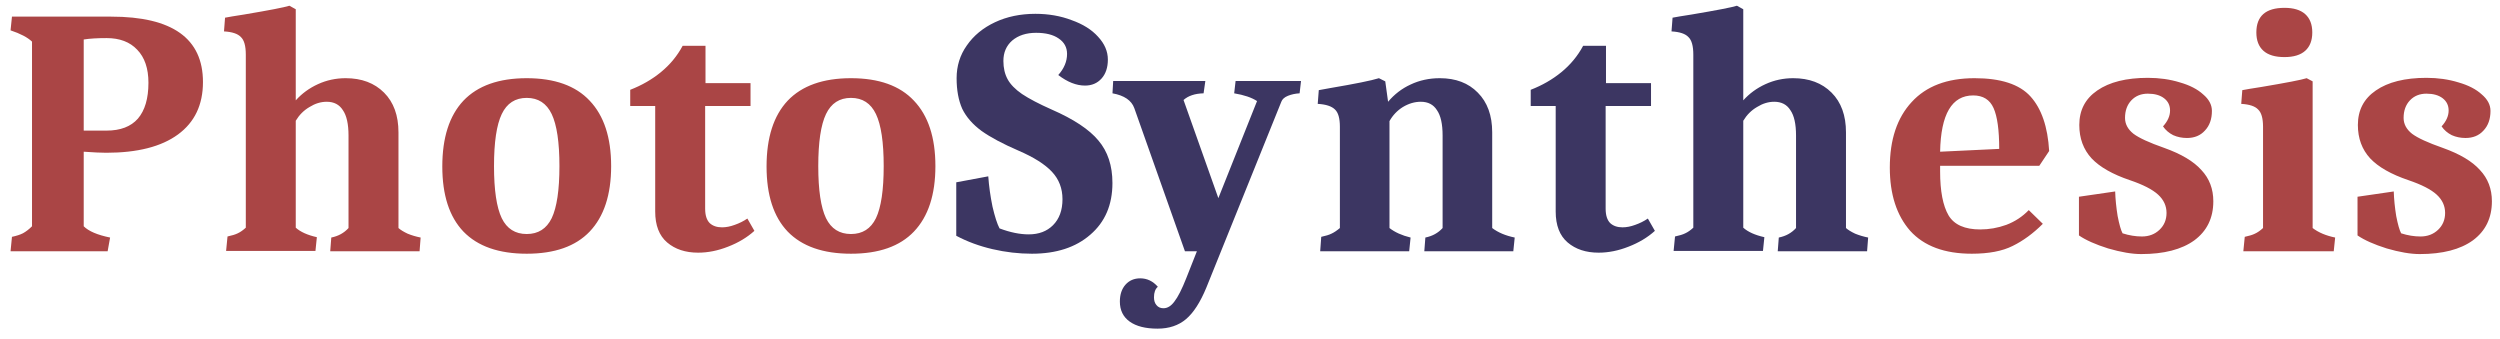 <svg width="199" height="27" viewBox="0 0 199 27" fill="none" xmlns="http://www.w3.org/2000/svg">
<path d="M0.952 18.852C1.307 18.777 1.596 18.684 1.82 18.572C2.063 18.441 2.305 18.255 2.548 18.012V3.312C2.193 2.976 1.624 2.677 0.84 2.416L0.952 1.324H8.848C13.72 1.324 16.156 3.06 16.156 6.532C16.156 8.343 15.493 9.733 14.168 10.704C12.843 11.675 10.939 12.16 8.456 12.16C8.045 12.16 7.448 12.132 6.664 12.076V18.012C7.056 18.404 7.756 18.703 8.764 18.908L8.568 20H0.84L0.952 18.852ZM8.484 10.396C9.585 10.396 10.416 10.079 10.976 9.444C11.536 8.791 11.816 7.839 11.816 6.588C11.816 5.449 11.517 4.572 10.92 3.956C10.341 3.34 9.529 3.032 8.484 3.032C7.737 3.032 7.131 3.069 6.664 3.144V10.396H8.484ZM18.11 18.824C18.464 18.749 18.735 18.665 18.922 18.572C19.127 18.479 19.342 18.329 19.566 18.124V4.348C19.566 3.657 19.435 3.191 19.174 2.948C18.931 2.687 18.483 2.537 17.83 2.5L17.914 1.408C18.194 1.352 18.698 1.268 19.426 1.156C21.423 0.82 22.627 0.587 23.038 0.456L23.542 0.736V7.988C24.027 7.447 24.615 7.017 25.306 6.7C25.996 6.383 26.734 6.224 27.518 6.224C28.787 6.224 29.804 6.607 30.57 7.372C31.335 8.137 31.718 9.192 31.718 10.536V18.152C31.886 18.301 32.128 18.451 32.446 18.6C32.763 18.731 33.108 18.833 33.482 18.908L33.398 20H26.286L26.37 18.908C26.93 18.796 27.387 18.544 27.742 18.152V10.788C27.742 9.873 27.592 9.201 27.294 8.772C27.014 8.324 26.584 8.1 26.006 8.1C25.539 8.1 25.082 8.24 24.634 8.52C24.186 8.781 23.822 9.145 23.542 9.612V18.124C23.915 18.46 24.475 18.712 25.222 18.88L25.11 19.972H17.998L18.11 18.824ZM41.927 20.196C39.705 20.196 38.025 19.608 36.887 18.432C35.767 17.256 35.207 15.529 35.207 13.252C35.207 10.956 35.767 9.211 36.887 8.016C38.025 6.821 39.705 6.224 41.927 6.224C44.148 6.224 45.819 6.821 46.939 8.016C48.077 9.211 48.647 10.947 48.647 13.224C48.647 15.501 48.077 17.237 46.939 18.432C45.819 19.608 44.148 20.196 41.927 20.196ZM41.927 18.628C42.841 18.628 43.504 18.208 43.915 17.368C44.325 16.509 44.531 15.128 44.531 13.224C44.531 11.32 44.325 9.939 43.915 9.08C43.504 8.221 42.841 7.792 41.927 7.792C41.012 7.792 40.349 8.221 39.939 9.08C39.528 9.939 39.323 11.32 39.323 13.224C39.323 15.128 39.528 16.509 39.939 17.368C40.349 18.208 41.012 18.628 41.927 18.628ZM55.57 20.112C54.562 20.112 53.741 19.841 53.106 19.3C52.472 18.759 52.154 17.937 52.154 16.836V8.436H50.166V7.148C51.081 6.793 51.893 6.327 52.602 5.748C53.33 5.151 53.909 4.451 54.338 3.648H56.158V6.616H59.742V8.436H56.13V16.612C56.13 17.135 56.252 17.517 56.494 17.76C56.737 17.984 57.064 18.096 57.474 18.096C57.792 18.096 58.128 18.031 58.482 17.9C58.856 17.769 59.192 17.601 59.49 17.396L60.05 18.376C59.472 18.899 58.772 19.319 57.95 19.636C57.148 19.953 56.354 20.112 55.57 20.112ZM67.738 20.196C65.517 20.196 63.837 19.608 62.698 18.432C61.578 17.256 61.018 15.529 61.018 13.252C61.018 10.956 61.578 9.211 62.698 8.016C63.837 6.821 65.517 6.224 67.738 6.224C69.96 6.224 71.63 6.821 72.75 8.016C73.889 9.211 74.458 10.947 74.458 13.224C74.458 15.501 73.889 17.237 72.75 18.432C71.63 19.608 69.96 20.196 67.738 20.196ZM67.738 18.628C68.653 18.628 69.316 18.208 69.726 17.368C70.137 16.509 70.342 15.128 70.342 13.224C70.342 11.32 70.137 9.939 69.726 9.08C69.316 8.221 68.653 7.792 67.738 7.792C66.823 7.792 66.161 8.221 65.75 9.08C65.34 9.939 65.134 11.32 65.134 13.224C65.134 15.128 65.34 16.509 65.75 17.368C66.161 18.208 66.823 18.628 67.738 18.628ZM156.953 20.196C154.788 20.196 153.154 19.589 152.053 18.376C150.97 17.144 150.429 15.464 150.429 13.336C150.429 11.115 151.008 9.379 152.165 8.128C153.322 6.859 154.993 6.224 157.177 6.224C159.268 6.224 160.752 6.709 161.629 7.68C162.506 8.651 163.001 10.097 163.113 12.02L162.329 13.196H154.433V13.644C154.433 15.212 154.657 16.379 155.105 17.144C155.553 17.891 156.393 18.264 157.625 18.264C158.334 18.264 159.025 18.143 159.697 17.9C160.388 17.639 160.985 17.247 161.489 16.724L162.609 17.816C161.844 18.581 161.041 19.169 160.201 19.58C159.38 19.991 158.297 20.196 156.953 20.196ZM159.137 11.852C159.137 10.359 158.988 9.276 158.689 8.604C158.39 7.932 157.849 7.596 157.065 7.596C155.366 7.596 154.489 9.089 154.433 12.076L159.137 11.852ZM170.44 20.224C169.712 20.224 168.835 20.075 167.808 19.776C166.8 19.459 166.026 19.113 165.484 18.74V15.66L168.368 15.24C168.387 15.856 168.452 16.509 168.564 17.2C168.695 17.872 168.826 18.329 168.956 18.572C169.479 18.74 169.992 18.824 170.496 18.824C171.056 18.824 171.523 18.647 171.896 18.292C172.27 17.937 172.456 17.489 172.456 16.948C172.456 16.388 172.232 15.903 171.784 15.492C171.336 15.081 170.59 14.699 169.544 14.344C168.163 13.877 167.146 13.299 166.492 12.608C165.839 11.899 165.512 11.012 165.512 9.948C165.512 8.772 165.988 7.857 166.94 7.204C167.911 6.532 169.255 6.196 170.972 6.196C171.887 6.196 172.736 6.317 173.52 6.56C174.304 6.784 174.92 7.101 175.368 7.512C175.835 7.904 176.068 8.343 176.068 8.828C176.068 9.481 175.882 10.004 175.508 10.396C175.154 10.788 174.678 10.984 174.08 10.984C173.688 10.984 173.324 10.909 172.988 10.76C172.652 10.592 172.382 10.359 172.176 10.06C172.55 9.649 172.736 9.229 172.736 8.8C172.736 8.389 172.578 8.063 172.26 7.82C171.943 7.577 171.514 7.456 170.972 7.456C170.431 7.456 169.992 7.633 169.656 7.988C169.32 8.343 169.152 8.809 169.152 9.388C169.152 9.873 169.376 10.293 169.824 10.648C170.272 10.984 171.084 11.357 172.26 11.768C173.623 12.253 174.612 12.841 175.228 13.532C175.863 14.204 176.18 15.035 176.18 16.024C176.18 17.349 175.676 18.385 174.668 19.132C173.66 19.86 172.251 20.224 170.44 20.224ZM178.682 18.852C179.036 18.777 179.307 18.693 179.494 18.6C179.699 18.507 179.914 18.357 180.138 18.152V10.088C180.138 9.416 180.007 8.959 179.746 8.716C179.503 8.455 179.055 8.305 178.402 8.268L178.486 7.176C178.766 7.12 179.27 7.036 179.998 6.924C181.995 6.588 183.199 6.355 183.61 6.224L184.086 6.476V18.152C184.552 18.507 185.15 18.759 185.878 18.908L185.766 20H178.57L178.682 18.852ZM181.846 4.544C181.099 4.544 180.539 4.376 180.166 4.04C179.792 3.704 179.606 3.219 179.606 2.584C179.606 1.277 180.352 0.624 181.846 0.624C182.574 0.624 183.124 0.792 183.498 1.128C183.871 1.464 184.058 1.949 184.058 2.584C184.058 3.219 183.871 3.704 183.498 4.04C183.124 4.376 182.574 4.544 181.846 4.544ZM192.615 20.224C191.887 20.224 191.01 20.075 189.983 19.776C188.975 19.459 188.2 19.113 187.659 18.74V15.66L190.543 15.24C190.562 15.856 190.627 16.509 190.739 17.2C190.87 17.872 191 18.329 191.131 18.572C191.654 18.74 192.167 18.824 192.671 18.824C193.231 18.824 193.698 18.647 194.071 18.292C194.444 17.937 194.631 17.489 194.631 16.948C194.631 16.388 194.407 15.903 193.959 15.492C193.511 15.081 192.764 14.699 191.719 14.344C190.338 13.877 189.32 13.299 188.667 12.608C188.014 11.899 187.687 11.012 187.687 9.948C187.687 8.772 188.163 7.857 189.115 7.204C190.086 6.532 191.43 6.196 193.147 6.196C194.062 6.196 194.911 6.317 195.695 6.56C196.479 6.784 197.095 7.101 197.543 7.512C198.01 7.904 198.243 8.343 198.243 8.828C198.243 9.481 198.056 10.004 197.683 10.396C197.328 10.788 196.852 10.984 196.255 10.984C195.863 10.984 195.499 10.909 195.163 10.76C194.827 10.592 194.556 10.359 194.351 10.06C194.724 9.649 194.911 9.229 194.911 8.8C194.911 8.389 194.752 8.063 194.435 7.82C194.118 7.577 193.688 7.456 193.147 7.456C192.606 7.456 192.167 7.633 191.831 7.988C191.495 8.343 191.327 8.809 191.327 9.388C191.327 9.873 191.551 10.293 191.999 10.648C192.447 10.984 193.259 11.357 194.435 11.768C195.798 12.253 196.787 12.841 197.403 13.532C198.038 14.204 198.355 15.035 198.355 16.024C198.355 17.349 197.851 18.385 196.843 19.132C195.835 19.86 194.426 20.224 192.615 20.224Z" fill="#AA4545"/>
<path d="M82.138 20.196C81.093 20.196 80.047 20.075 79.002 19.832C77.957 19.589 76.995 19.235 76.118 18.768V14.512L78.666 14.036C78.722 14.82 78.834 15.623 79.002 16.444C79.189 17.247 79.375 17.825 79.562 18.18C80.402 18.497 81.177 18.656 81.886 18.656C82.689 18.656 83.332 18.413 83.818 17.928C84.322 17.424 84.574 16.733 84.574 15.856C84.574 14.997 84.294 14.269 83.734 13.672C83.174 13.075 82.287 12.515 81.074 11.992C79.823 11.451 78.843 10.928 78.134 10.424C77.424 9.901 76.911 9.313 76.594 8.66C76.295 7.988 76.146 7.176 76.146 6.224C76.146 5.253 76.416 4.385 76.958 3.62C77.499 2.836 78.246 2.22 79.198 1.772C80.15 1.324 81.223 1.1 82.418 1.1C83.463 1.1 84.424 1.268 85.302 1.604C86.198 1.921 86.898 2.36 87.402 2.92C87.924 3.48 88.186 4.087 88.186 4.74C88.186 5.375 88.018 5.879 87.682 6.252C87.346 6.625 86.907 6.812 86.366 6.812C85.675 6.812 84.966 6.532 84.238 5.972C84.704 5.449 84.938 4.889 84.938 4.292C84.938 3.769 84.714 3.359 84.266 3.06C83.837 2.761 83.239 2.612 82.474 2.612C81.69 2.612 81.055 2.817 80.57 3.228C80.103 3.639 79.87 4.18 79.87 4.852C79.87 5.412 79.982 5.897 80.206 6.308C80.43 6.719 80.812 7.111 81.354 7.484C81.914 7.857 82.698 8.268 83.706 8.716C85.46 9.481 86.702 10.303 87.43 11.18C88.177 12.057 88.55 13.187 88.55 14.568C88.55 16.304 87.962 17.676 86.786 18.684C85.629 19.692 84.079 20.196 82.138 20.196ZM92.137 26.16C91.185 26.16 90.448 25.973 89.925 25.6C89.403 25.227 89.141 24.695 89.141 24.004C89.141 23.444 89.291 22.996 89.589 22.66C89.888 22.324 90.28 22.156 90.765 22.156C91.307 22.156 91.773 22.38 92.165 22.828C91.96 22.996 91.857 23.276 91.857 23.668C91.857 23.929 91.923 24.135 92.053 24.284C92.184 24.452 92.371 24.536 92.613 24.536C92.931 24.536 93.22 24.359 93.481 24.004C93.761 23.649 94.079 23.024 94.433 22.128L95.273 20H94.321L90.289 8.604C90.065 7.988 89.487 7.596 88.553 7.428L88.609 6.448H95.945L95.805 7.428C95.115 7.447 94.583 7.624 94.209 7.96L96.981 15.772L100.061 8.044C99.632 7.764 99.025 7.559 98.241 7.428L98.353 6.448H103.561L103.449 7.428C103.113 7.447 102.805 7.512 102.525 7.624C102.245 7.736 102.068 7.895 101.993 8.1L96.029 22.884C95.544 24.06 95.003 24.9 94.405 25.404C93.808 25.908 93.052 26.16 92.137 26.16ZM105.171 18.852C105.526 18.777 105.796 18.693 105.983 18.6C106.188 18.507 106.412 18.357 106.655 18.152V10.088C106.655 9.416 106.524 8.959 106.263 8.716C106.002 8.455 105.544 8.305 104.891 8.268L104.975 7.176L105.899 7.008C107.878 6.672 109.166 6.411 109.763 6.224L110.267 6.476L110.491 8.1C110.995 7.503 111.592 7.045 112.283 6.728C112.992 6.392 113.767 6.224 114.607 6.224C115.876 6.224 116.884 6.607 117.631 7.372C118.396 8.137 118.779 9.192 118.779 10.536V18.152C119.246 18.507 119.843 18.759 120.571 18.908L120.459 20H113.375L113.459 18.908C114.019 18.796 114.476 18.544 114.831 18.152V10.788C114.831 9.873 114.682 9.201 114.383 8.772C114.103 8.324 113.674 8.1 113.095 8.1C112.61 8.1 112.134 8.24 111.667 8.52C111.219 8.8 110.864 9.173 110.603 9.64V18.152C111.032 18.488 111.592 18.74 112.283 18.908L112.171 20H105.087L105.171 18.852ZM127.249 20.112C126.241 20.112 125.42 19.841 124.785 19.3C124.151 18.759 123.833 17.937 123.833 16.836V8.436H121.845V7.148C122.76 6.793 123.572 6.327 124.281 5.748C125.009 5.151 125.588 4.451 126.017 3.648H127.837V6.616H131.421V8.436H127.809V16.612C127.809 17.135 127.931 17.517 128.173 17.76C128.416 17.984 128.743 18.096 129.153 18.096C129.471 18.096 129.807 18.031 130.161 17.9C130.535 17.769 130.871 17.601 131.169 17.396L131.729 18.376C131.151 18.899 130.451 19.319 129.629 19.636C128.827 19.953 128.033 20.112 127.249 20.112ZM133.332 18.824C133.687 18.749 133.957 18.665 134.144 18.572C134.349 18.479 134.564 18.329 134.788 18.124V4.348C134.788 3.657 134.657 3.191 134.396 2.948C134.153 2.687 133.705 2.537 133.052 2.5L133.136 1.408C133.416 1.352 133.92 1.268 134.648 1.156C136.645 0.82 137.849 0.587 138.26 0.456L138.764 0.736V7.988C139.249 7.447 139.837 7.017 140.528 6.7C141.219 6.383 141.956 6.224 142.74 6.224C144.009 6.224 145.027 6.607 145.792 7.372C146.557 8.137 146.94 9.192 146.94 10.536V18.152C147.108 18.301 147.351 18.451 147.668 18.6C147.985 18.731 148.331 18.833 148.704 18.908L148.62 20H141.508L141.592 18.908C142.152 18.796 142.609 18.544 142.964 18.152V10.788C142.964 9.873 142.815 9.201 142.516 8.772C142.236 8.324 141.807 8.1 141.228 8.1C140.761 8.1 140.304 8.24 139.856 8.52C139.408 8.781 139.044 9.145 138.764 9.612V18.124C139.137 18.46 139.697 18.712 140.444 18.88L140.332 19.972H133.22L133.332 18.824Z" fill="#3C3662"/>
</svg>
